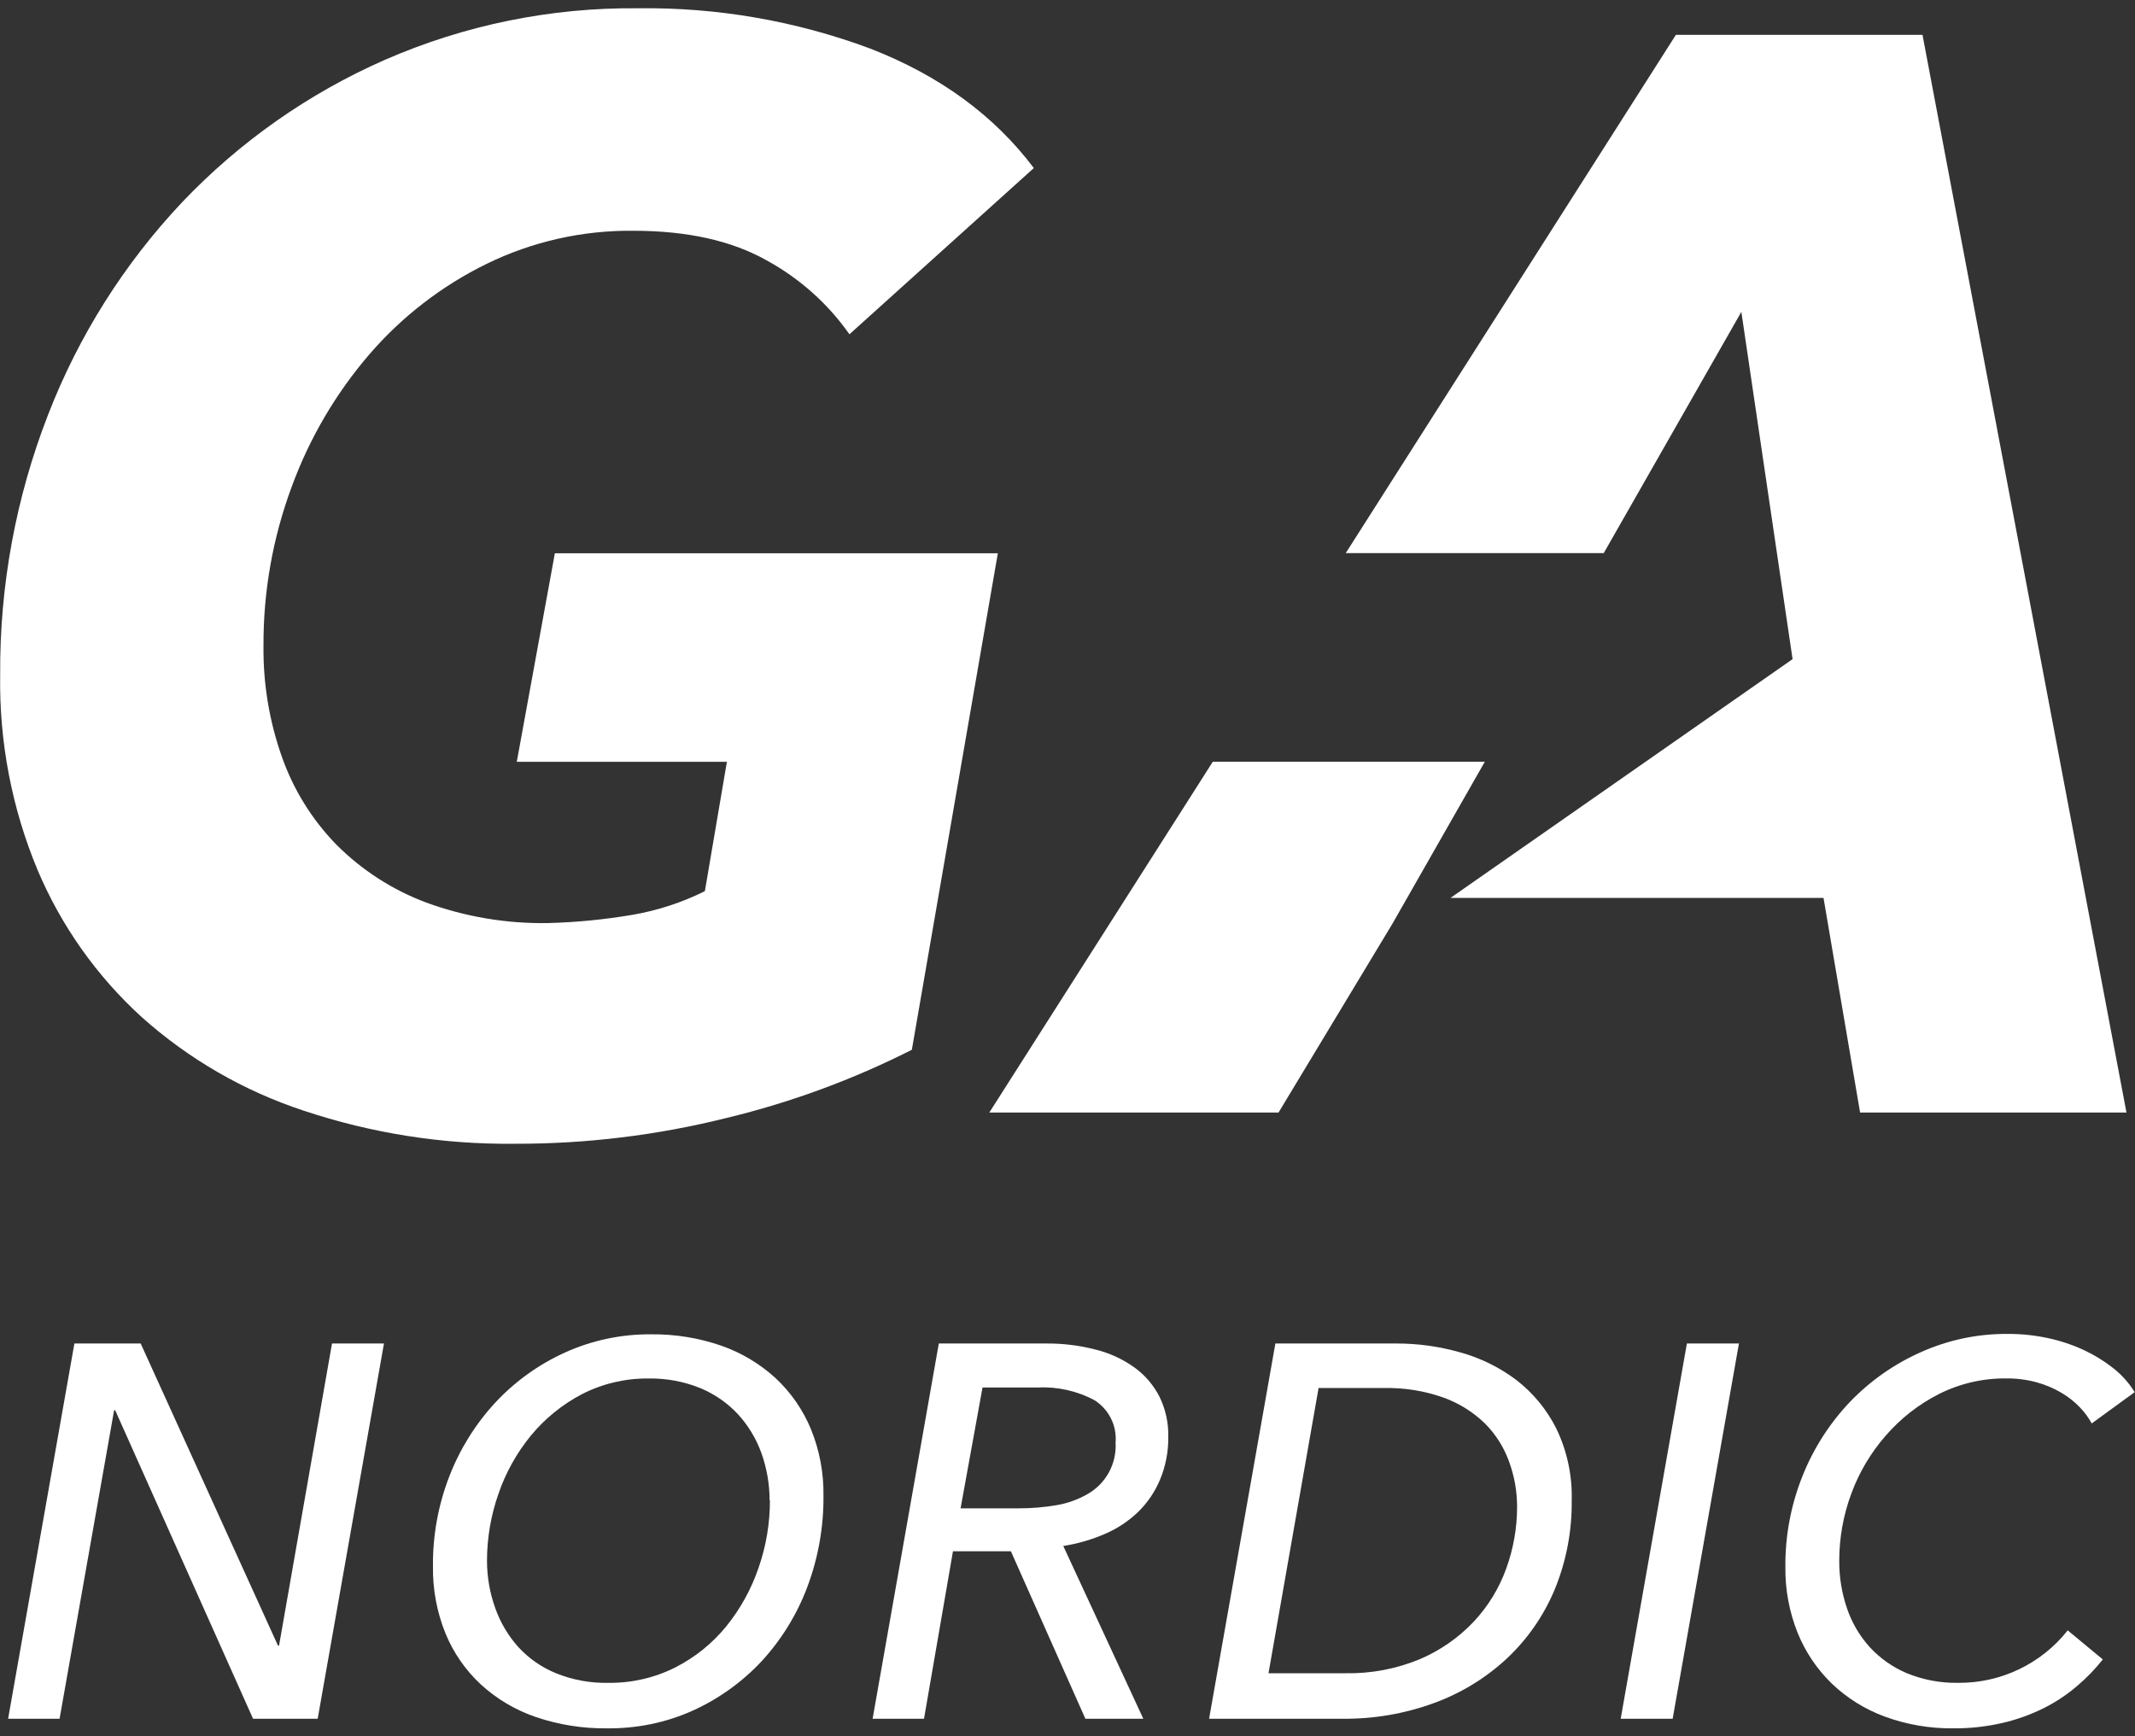 <?xml version="1.0" encoding="UTF-8"?>
<svg width="150px" height="122px" viewBox="0 0 150 122" version="1.1" xmlns="http://www.w3.org/2000/svg" xmlns:xlink="http://www.w3.org/1999/xlink">
    <rect x="0" y="0" width="150" height="122" fill="#333333" stroke="none"/>
    <!-- Generator: Sketch 52.6 (67491) - http://www.bohemiancoding.com/sketch -->
    <title>Track_Indicator/Operatør/GoAhead Copy</title>
    <desc>Created with Sketch.</desc>
    <g id="Track_Indicator/Operatør/GoAhead-Copy" stroke="none" stroke-width="1" fill="none" fill-rule="evenodd">
        <g id="GO_AHEAD_NORDIC_LOGO_SHORT_RGB_PRIMARY-2-Copy" fill="#FFFFFF">
            <g id="GO_AHEAD_NORDIC_LOGO_SHORT_RGB_PRIMARY">
                <polygon id="Path" points="23.326 94.401 19.605 115.628 19.529 115.628 9.884 94.401 5.227 94.401 0.57 120.767 4.186 120.767 8.017 99.093 8.093 99.093 17.779 120.767 22.32 120.767 26.977 94.401"></polygon>
                <path d="M54.07,105.413 C54.069,104.277 53.872,103.15 53.488,102.081 C53.125,101.08 52.567,100.159 51.849,99.372 C51.104,98.573 50.196,97.945 49.186,97.529 C48.032,97.064 46.796,96.837 45.552,96.86 C43.936,96.844 42.34,97.219 40.901,97.953 C39.521,98.672 38.299,99.661 37.308,100.86 C36.305,102.083 35.529,103.475 35.017,104.971 C34.486,106.488 34.214,108.084 34.215,109.692 C34.219,110.82 34.415,111.939 34.797,113 C35.154,114.008 35.705,114.936 36.419,115.733 C37.154,116.533 38.057,117.161 39.064,117.57 C40.228,118.042 41.477,118.272 42.733,118.244 C44.367,118.268 45.982,117.897 47.442,117.163 C48.821,116.463 50.039,115.482 51.017,114.285 C52.011,113.059 52.78,111.668 53.291,110.174 C53.824,108.646 54.096,107.038 54.093,105.419 M42.634,121.442 C40.932,121.461 39.239,121.19 37.628,120.64 C36.198,120.151 34.886,119.371 33.773,118.349 C32.698,117.348 31.853,116.126 31.297,114.767 C30.692,113.27 30.394,111.667 30.419,110.052 C30.398,107.881 30.793,105.726 31.581,103.703 C32.325,101.79 33.424,100.034 34.82,98.529 C36.195,97.059 37.847,95.873 39.68,95.041 C41.586,94.176 43.657,93.737 45.75,93.756 C47.423,93.737 49.087,94.007 50.669,94.552 C52.088,95.047 53.392,95.827 54.5,96.843 C55.572,97.846 56.417,99.067 56.977,100.424 C57.582,101.912 57.88,103.505 57.855,105.11 C57.873,107.294 57.488,109.462 56.721,111.506 C56.001,113.424 54.92,115.187 53.535,116.698 C52.168,118.17 50.521,119.356 48.692,120.186 C46.786,121.051 44.726,121.462 42.634,121.443 L43,122" id="Shape" fill-rule="nonzero"></path>
                <path d="M67.488,105.983 L71.558,105.983 C72.45,105.986 73.341,105.912 74.221,105.762 C74.982,105.636 75.714,105.376 76.384,104.994 C77.689,104.267 78.464,102.858 78.378,101.366 C78.479,100.176 77.91,99.029 76.901,98.39 C75.675,97.731 74.291,97.422 72.901,97.494 L69.029,97.494 L67.488,105.983 Z M64.919,120.767 L61.308,120.767 L65.959,94.401 L73.448,94.401 C74.64,94.387 75.829,94.532 76.983,94.831 C77.968,95.075 78.898,95.505 79.721,96.099 C80.456,96.633 81.054,97.335 81.465,98.145 C81.892,99.021 82.104,99.986 82.081,100.959 C82.095,101.992 81.898,103.017 81.5,103.971 C81.146,104.818 80.626,105.585 79.971,106.227 C79.295,106.878 78.507,107.402 77.645,107.773 C76.705,108.182 75.717,108.47 74.703,108.628 L80.326,120.767 L76.256,120.767 L71.023,109 L66.953,109 L64.919,120.767 Z" id="Shape" fill-rule="nonzero"></path>
                <path d="M89.122,117.57 L94.523,117.57 C96.317,117.605 98.099,117.269 99.756,116.581 C101.182,115.973 102.468,115.079 103.535,113.953 C104.546,112.875 105.326,111.601 105.826,110.209 C106.33,108.819 106.588,107.351 106.587,105.872 C106.587,104.772 106.39,103.682 106.006,102.651 C105.642,101.657 105.064,100.754 104.314,100.006 C103.484,99.204 102.493,98.587 101.407,98.198 C100.062,97.723 98.641,97.497 97.215,97.529 L92.64,97.529 L89.122,117.57 Z M89.605,94.401 L98.134,94.401 C99.632,94.401 101.123,94.609 102.564,95.017 C103.992,95.407 105.334,96.064 106.517,96.953 C107.706,97.867 108.672,99.038 109.343,100.378 C110.101,101.95 110.472,103.68 110.424,105.424 C110.452,107.583 110.04,109.726 109.215,111.721 C108.445,113.553 107.296,115.202 105.843,116.558 C104.365,117.924 102.63,118.981 100.738,119.669 C98.69,120.416 96.524,120.789 94.343,120.767 L84.948,120.767 L89.605,94.401 Z" id="Shape" fill-rule="nonzero"></path>
                <polygon id="Path" points="118.517 94.401 113.866 120.767 117.517 120.767 122.174 94.401"></polygon>
                <path d="M147.738,116.599 C147.195,117.287 146.584,117.918 145.913,118.483 C145.202,119.088 144.421,119.605 143.587,120.023 C142.663,120.483 141.687,120.833 140.68,121.064 C139.552,121.324 138.396,121.45 137.238,121.442 C135.595,121.461 133.962,121.181 132.419,120.616 C131.029,120.107 129.76,119.315 128.692,118.291 C127.651,117.28 126.833,116.062 126.291,114.715 C125.706,113.245 125.415,111.675 125.436,110.093 C125.419,107.903 125.83,105.73 126.645,103.698 C127.415,101.769 128.546,100.005 129.977,98.5 C131.393,97.027 133.081,95.842 134.948,95.012 C136.874,94.147 138.964,93.709 141.076,93.727 C142.021,93.724 142.965,93.824 143.89,94.023 C144.755,94.208 145.598,94.489 146.401,94.86 C147.144,95.206 147.845,95.638 148.488,96.145 C149.078,96.613 149.582,97.179 149.977,97.82 L146.959,100.017 C146.737,99.611 146.461,99.235 146.14,98.901 C145.761,98.502 145.328,98.158 144.855,97.878 C144.309,97.553 143.722,97.303 143.11,97.134 C142.408,96.94 141.682,96.846 140.953,96.855 C139.311,96.838 137.688,97.215 136.221,97.953 C134.805,98.673 133.541,99.66 132.5,100.86 C131.449,102.057 130.627,103.436 130.076,104.93 C129.511,106.442 129.222,108.043 129.221,109.657 C129.213,110.794 129.395,111.924 129.762,113 C130.102,114.011 130.646,114.941 131.36,115.733 C132.094,116.529 132.99,117.157 133.988,117.576 C135.123,118.037 136.339,118.265 137.564,118.244 C140.566,118.274 143.412,116.913 145.273,114.558 L147.738,116.599 Z" id="Path"></path>
                <path d="M51.07,78.547 C46.192,79.769 41.18,80.38 36.151,80.366 C31.118,80.42 26.112,79.634 21.337,78.041 C17.128,76.655 13.25,74.414 9.948,71.459 C6.79,68.581 4.295,65.052 2.634,61.116 C0.831,56.782 -0.061,52.124 0.012,47.43 C-0.032,41.175 1.11,34.969 3.378,29.14 C5.522,23.604 8.719,18.535 12.791,14.215 C16.824,9.972 21.66,6.573 27.017,4.215 C32.63,1.759 38.699,0.52 44.826,0.581 C50.392,0.509 55.923,1.469 61.14,3.413 C66.016,5.308 69.847,8.107 72.634,11.808 L59.68,23.488 C58.166,21.335 56.177,19.559 53.866,18.297 C51.401,16.909 48.281,16.215 44.506,16.215 C40.932,16.175 37.398,16.972 34.186,18.541 C31.039,20.083 28.236,22.247 25.948,24.901 C23.586,27.649 21.739,30.8 20.494,34.203 C19.166,37.781 18.494,41.568 18.512,45.384 C18.483,48.024 18.916,50.648 19.791,53.14 C20.603,55.465 21.914,57.585 23.634,59.349 C25.422,61.143 27.575,62.531 29.948,63.419 C32.687,64.421 35.589,64.91 38.506,64.86 C40.496,64.807 42.479,64.612 44.442,64.279 C46.207,63.975 47.919,63.415 49.523,62.616 L51.07,53.529 L36.308,53.529 L38.983,38.878 L70.105,38.878 L64.064,73.762 C59.932,75.854 55.572,77.459 51.07,78.547 Z" id="Path"></path>
                <polygon id="Path" points="117.744 2.448 94.547 38.866 112.674 38.866 122.343 21.913 125.942 46.314 101.907 63.093 128.116 63.093 130.686 78.174 149.401 78.174 135.07 2.448"></polygon>
                <polygon id="Path" points="85.209 53.523 69.506 78.174 89.826 78.174 97.814 64.93 104.32 53.523"></polygon>
            </g>
        </g>
    </g>
</svg>